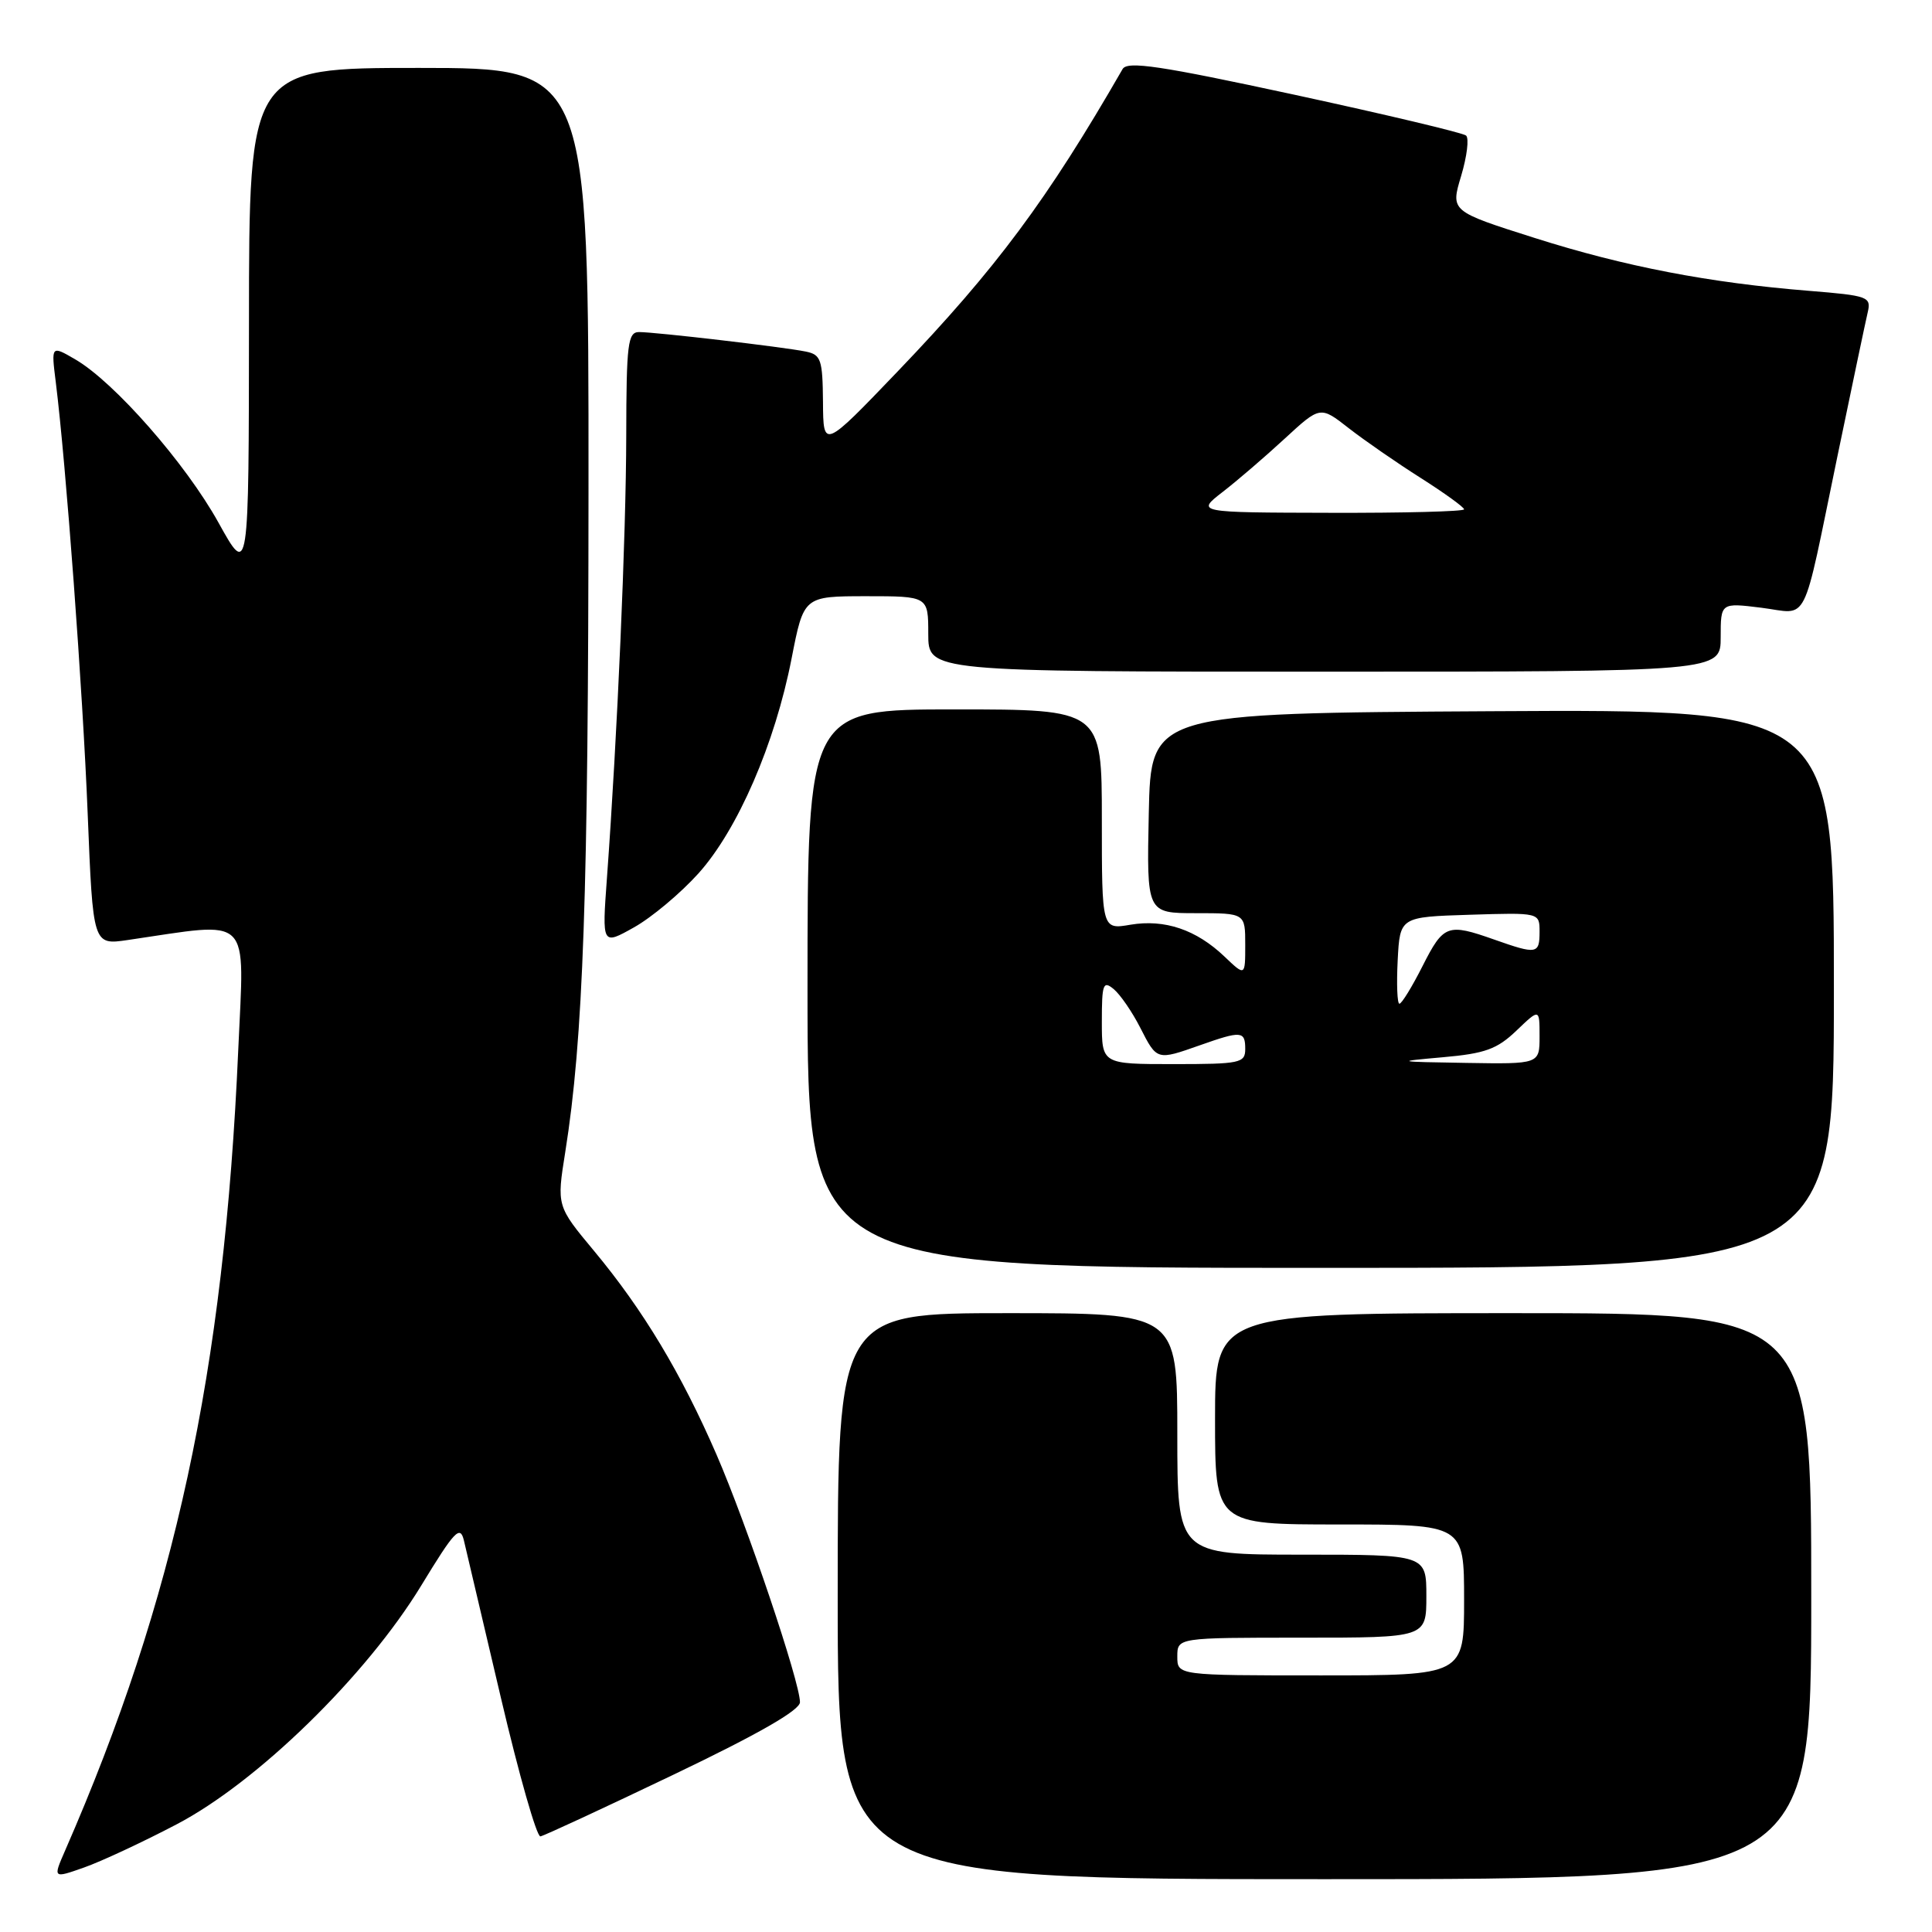 <?xml version="1.0" encoding="UTF-8" standalone="no"?>
<!DOCTYPE svg PUBLIC "-//W3C//DTD SVG 1.1//EN" "http://www.w3.org/Graphics/SVG/1.1/DTD/svg11.dtd" >
<svg xmlns="http://www.w3.org/2000/svg" xmlns:xlink="http://www.w3.org/1999/xlink" version="1.1" viewBox="0 0 256 256">
 <g >
 <path fill="currentColor"
d=" M 23.39 241.74 C 34.09 236.15 48.53 222.05 55.80 210.12 C 60.25 202.81 60.97 202.05 61.47 204.12 C 61.78 205.43 63.99 214.82 66.38 225.00 C 68.77 235.18 71.12 243.42 71.61 243.33 C 72.11 243.24 80.04 239.56 89.25 235.15 C 100.49 229.77 106.00 226.61 106.00 225.55 C 106.00 222.89 98.97 202.03 94.95 192.76 C 90.27 181.98 85.22 173.57 78.73 165.77 C 73.76 159.80 73.76 159.80 74.90 152.65 C 77.29 137.63 77.96 118.70 77.98 64.75 C 78.00 9.00 78.00 9.00 55.50 9.00 C 33.00 9.00 33.00 9.00 32.99 42.75 C 32.97 76.50 32.97 76.50 28.95 69.25 C 24.61 61.42 15.16 50.64 9.99 47.63 C 6.78 45.76 6.78 45.76 7.39 50.63 C 8.74 61.44 10.97 91.51 11.62 107.86 C 12.32 125.23 12.32 125.23 16.91 124.56 C 33.60 122.12 32.37 120.90 31.57 139.10 C 29.70 181.76 23.19 211.88 8.63 245.20 C 7.01 248.91 7.01 248.91 11.15 247.45 C 13.42 246.65 18.93 244.08 23.39 241.74 Z  M 240.00 211.50 C 240.00 174.00 240.00 174.00 200.50 174.00 C 161.00 174.00 161.00 174.00 161.00 188.00 C 161.00 202.00 161.00 202.00 177.50 202.00 C 194.00 202.00 194.00 202.00 194.00 212.00 C 194.00 222.00 194.00 222.00 175.00 222.00 C 156.00 222.00 156.00 222.00 156.00 219.50 C 156.00 217.00 156.00 217.00 172.50 217.00 C 189.00 217.00 189.00 217.00 189.00 211.50 C 189.00 206.00 189.00 206.00 172.50 206.00 C 156.00 206.00 156.00 206.00 156.00 190.00 C 156.00 174.00 156.00 174.00 133.50 174.00 C 111.00 174.00 111.00 174.00 111.00 211.50 C 111.00 249.00 111.00 249.00 175.50 249.00 C 240.00 249.00 240.00 249.00 240.00 211.50 Z  M 243.00 130.99 C 243.00 93.98 243.00 93.98 197.75 94.24 C 152.50 94.50 152.50 94.50 152.22 107.75 C 151.94 121.00 151.94 121.00 158.47 121.00 C 165.00 121.00 165.00 121.00 165.00 125.19 C 165.00 129.37 165.00 129.37 162.25 126.75 C 158.51 123.18 154.33 121.77 149.79 122.53 C 146.00 123.18 146.00 123.18 146.00 108.59 C 146.00 94.00 146.00 94.00 126.50 94.00 C 107.00 94.00 107.00 94.00 107.00 131.00 C 107.00 168.00 107.00 168.00 175.00 168.00 C 243.00 168.00 243.00 168.00 243.00 130.99 Z  M 92.54 115.74 C 97.74 109.96 102.69 98.55 104.89 87.25 C 106.50 79.01 106.50 79.01 114.75 79.00 C 123.00 79.00 123.00 79.00 123.00 84.00 C 123.00 89.00 123.00 89.00 175.50 89.00 C 228.00 89.00 228.00 89.00 228.00 84.43 C 228.00 79.86 228.00 79.86 233.40 80.53 C 239.79 81.33 238.69 83.53 243.46 60.50 C 245.40 51.15 247.21 42.53 247.49 41.35 C 247.96 39.33 247.52 39.17 239.74 38.54 C 226.50 37.48 215.28 35.32 203.35 31.53 C 192.20 27.99 192.20 27.99 193.61 23.31 C 194.38 20.73 194.68 18.32 194.26 17.96 C 193.84 17.60 183.61 15.17 171.51 12.55 C 153.69 8.70 149.38 8.06 148.75 9.15 C 138.78 26.47 132.01 35.57 118.99 49.17 C 109.09 59.50 109.09 59.50 109.05 53.27 C 109.00 47.63 108.79 46.99 106.75 46.58 C 103.82 45.98 86.86 44.00 84.68 44.00 C 83.19 44.00 83.00 45.54 82.98 57.75 C 82.96 70.92 81.80 97.55 80.42 116.38 C 79.77 125.26 79.77 125.26 84.01 122.88 C 86.35 121.57 90.18 118.36 92.54 115.74 Z  M 146.00 135.38 C 146.00 130.38 146.17 129.90 147.57 131.06 C 148.44 131.78 150.02 134.08 151.09 136.18 C 153.31 140.53 153.27 140.52 159.00 138.50 C 164.49 136.56 165.00 136.60 165.00 139.00 C 165.00 140.86 164.33 141.00 155.50 141.00 C 146.00 141.00 146.00 141.00 146.00 135.38 Z  M 191.19 140.09 C 196.78 139.60 198.37 139.02 200.94 136.56 C 204.00 133.63 204.00 133.63 204.00 137.31 C 204.00 141.00 204.00 141.00 194.25 140.84 C 184.88 140.69 184.76 140.66 191.19 140.09 Z  M 185.20 127.25 C 185.50 121.50 185.50 121.50 194.75 121.21 C 204.00 120.92 204.00 120.92 204.00 123.46 C 204.00 126.43 203.64 126.49 198.00 124.50 C 191.80 122.31 191.28 122.51 188.50 128.00 C 187.11 130.75 185.73 133.00 185.43 133.00 C 185.14 133.00 185.04 130.41 185.20 127.25 Z  M 161.99 65.20 C 163.91 63.72 167.61 60.54 170.21 58.14 C 174.94 53.78 174.94 53.78 178.72 56.74 C 180.80 58.36 185.09 61.33 188.25 63.33 C 191.41 65.34 194.00 67.21 194.00 67.49 C 194.00 67.77 186.01 67.98 176.25 67.95 C 158.50 67.91 158.50 67.91 161.99 65.20 Z "/>
</g>
</svg>